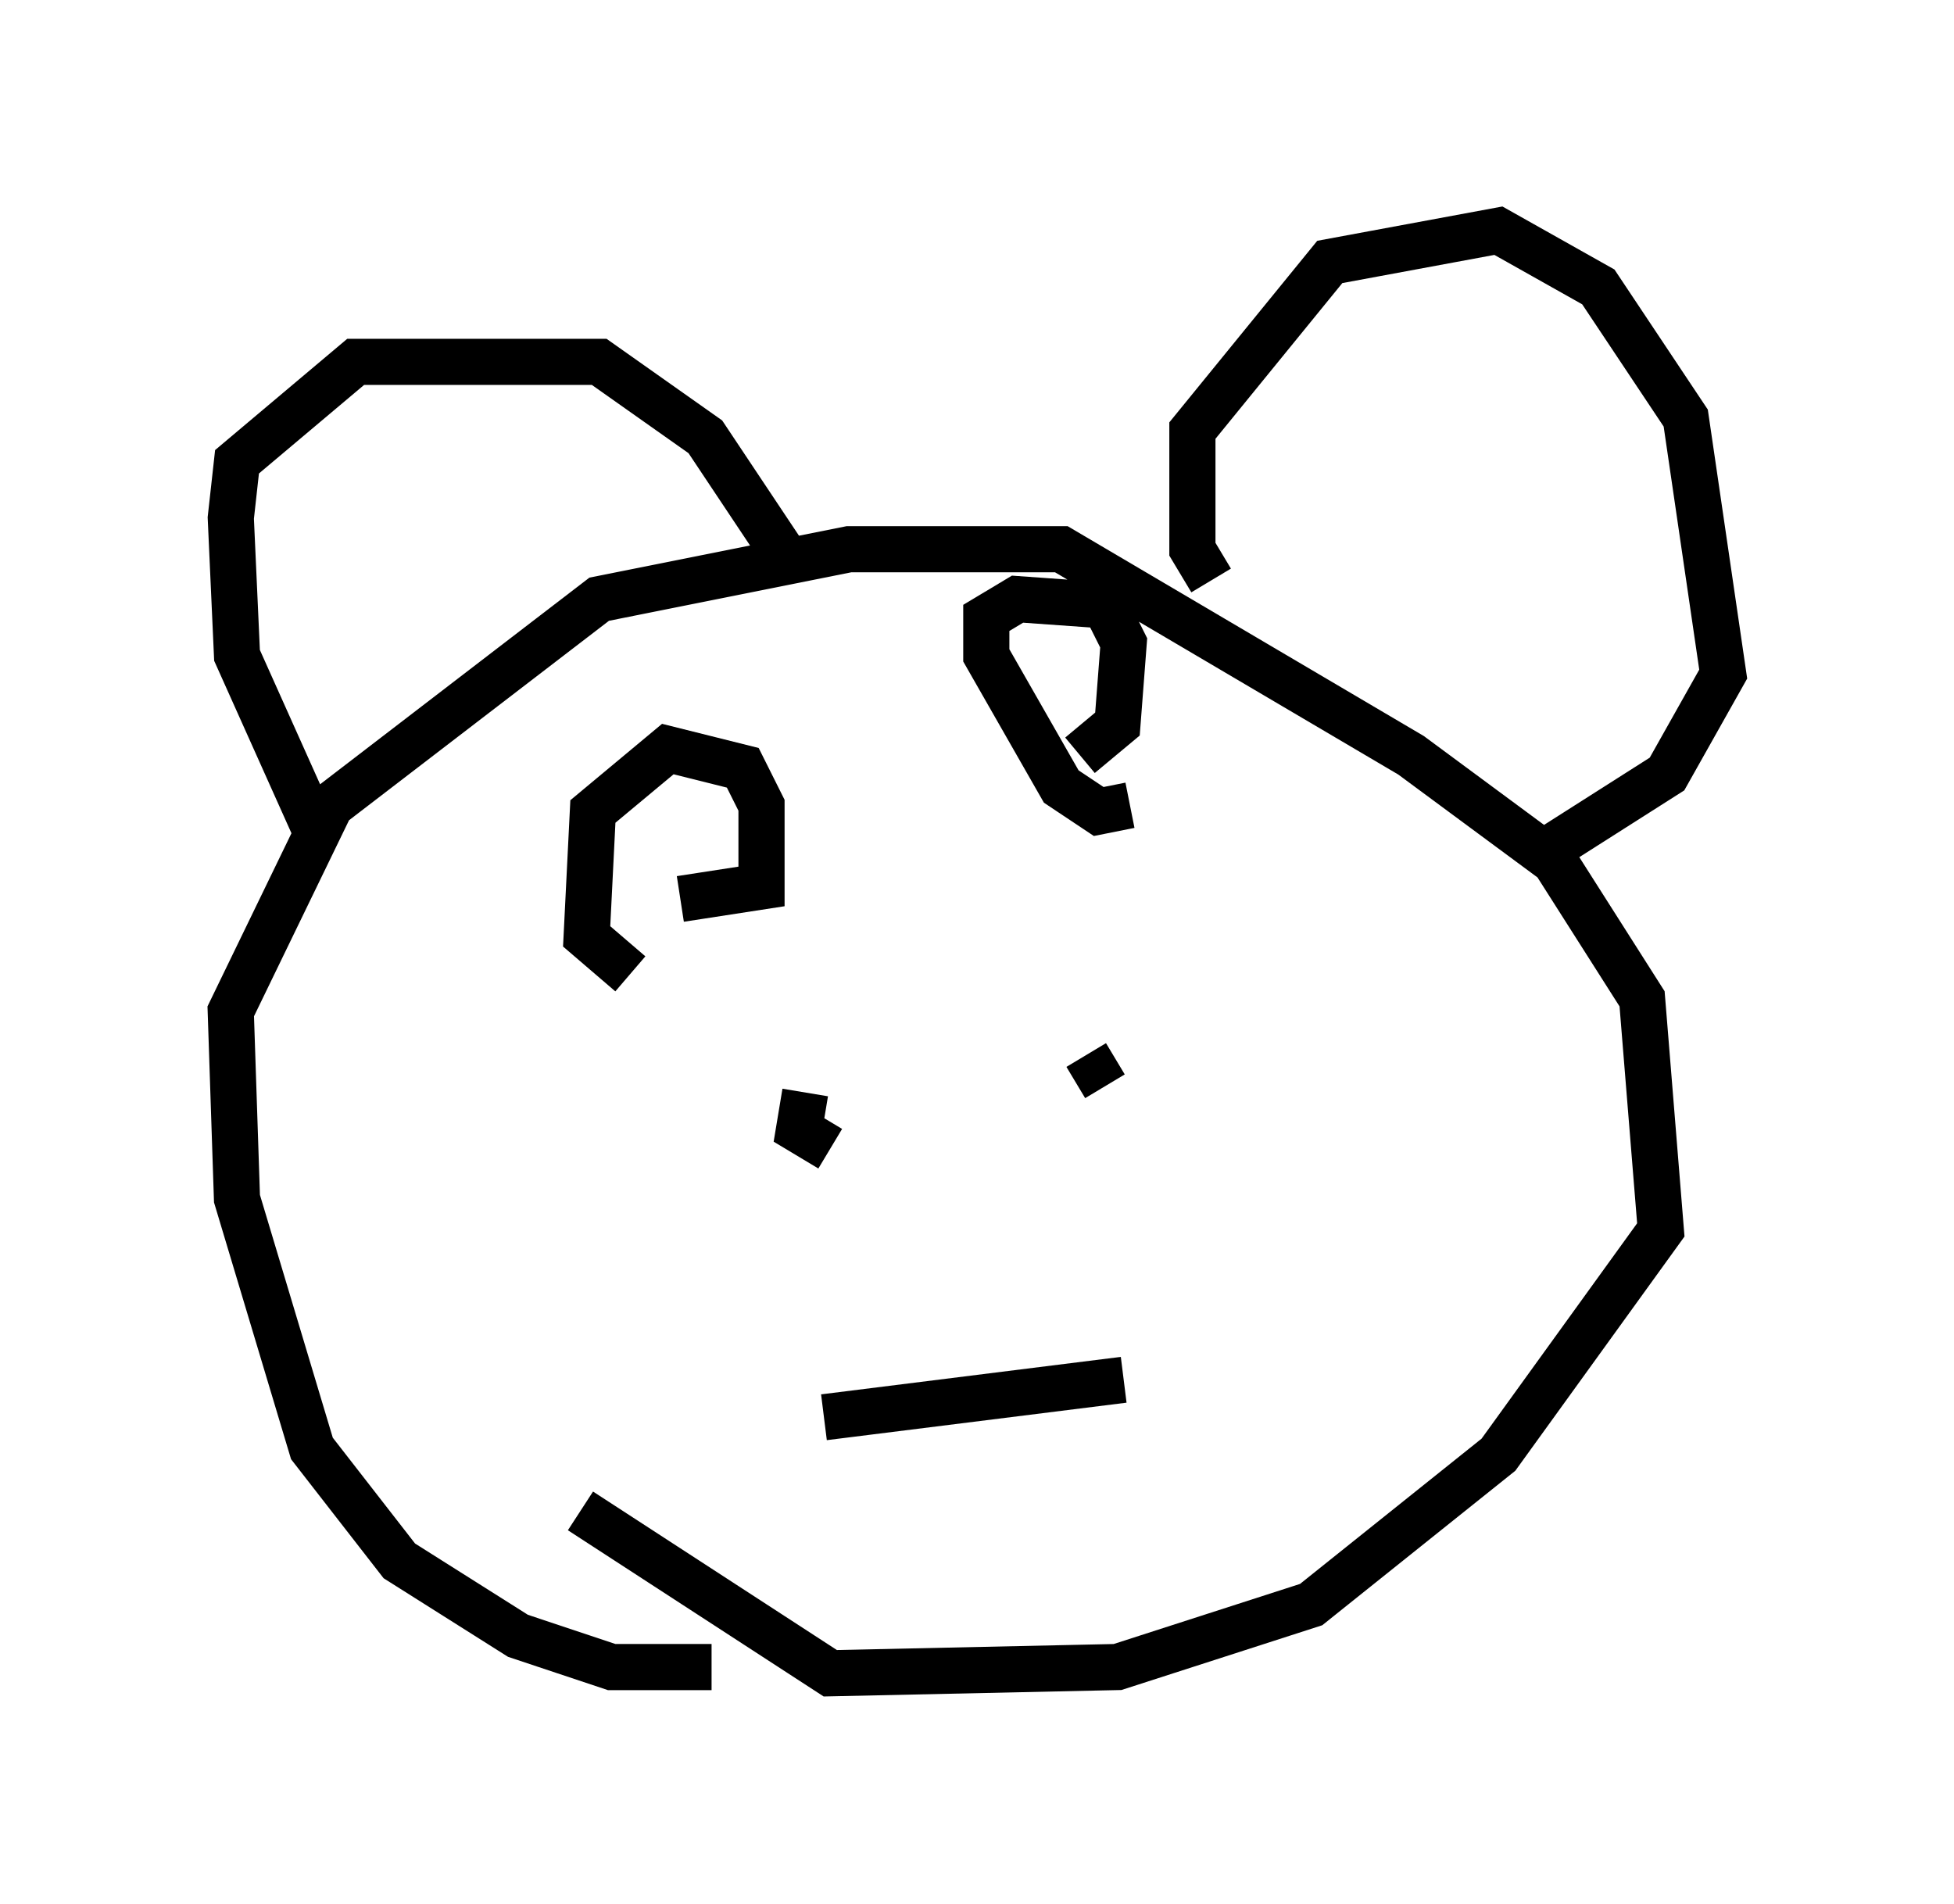 <?xml version="1.0" encoding="utf-8" ?>
<svg baseProfile="full" height="41.258" version="1.1" width="42.341" xmlns="http://www.w3.org/2000/svg" xmlns:ev="http://www.w3.org/2001/xml-events" xmlns:xlink="http://www.w3.org/1999/xlink"><defs /><rect fill="white" height="41.258" width="42.341" x="0" y="0" /><path d="M16.231, 35.717 m-0.812, 0.406 l-2.165, 0.0 -2.03, -0.677 l-2.571, -1.624 -1.894, -2.436 l-1.624, -5.413 -0.135, -4.059 l2.165, -4.465 5.819, -4.465 l5.413, -1.083 4.601, 0.0 l7.578, 4.465 3.112, 2.3 l1.894, 2.977 0.406, 5.007 l-3.518, 4.871 -4.059, 3.248 l-4.195, 1.353 -6.225, 0.135 l-5.413, -3.518 m-5.683, -14.614 l-1.759, -3.924 -0.135, -2.977 l0.135, -1.218 2.571, -2.165 l5.277, 0.0 2.3, 1.624 l1.894, 2.842 m9.066, 0.271 l-0.406, -0.677 0.0, -2.571 l2.977, -3.654 3.654, -0.677 l2.165, 1.218 1.894, 2.842 l0.812, 5.548 -1.218, 2.165 l-2.977, 1.894 m-15.155, 6.225 l-0.677, -0.406 0.135, -0.812 m6.495, -0.135 l-0.406, -0.677 m-9.878, -1.759 l-0.947, -0.812 0.135, -2.706 l1.624, -1.353 1.624, 0.406 l0.406, 0.812 0.0, 1.759 l-1.759, 0.271 m9.743, -2.03 l-0.677, 0.135 -0.812, -0.541 l-1.624, -2.842 0.0, -0.812 l0.677, -0.406 1.894, 0.135 l0.406, 0.812 -0.135, 1.759 l-0.812, 0.677 m-5.548, 14.344 l6.495, -0.812 " fill="none" stroke="black" stroke-width="1" /></svg>